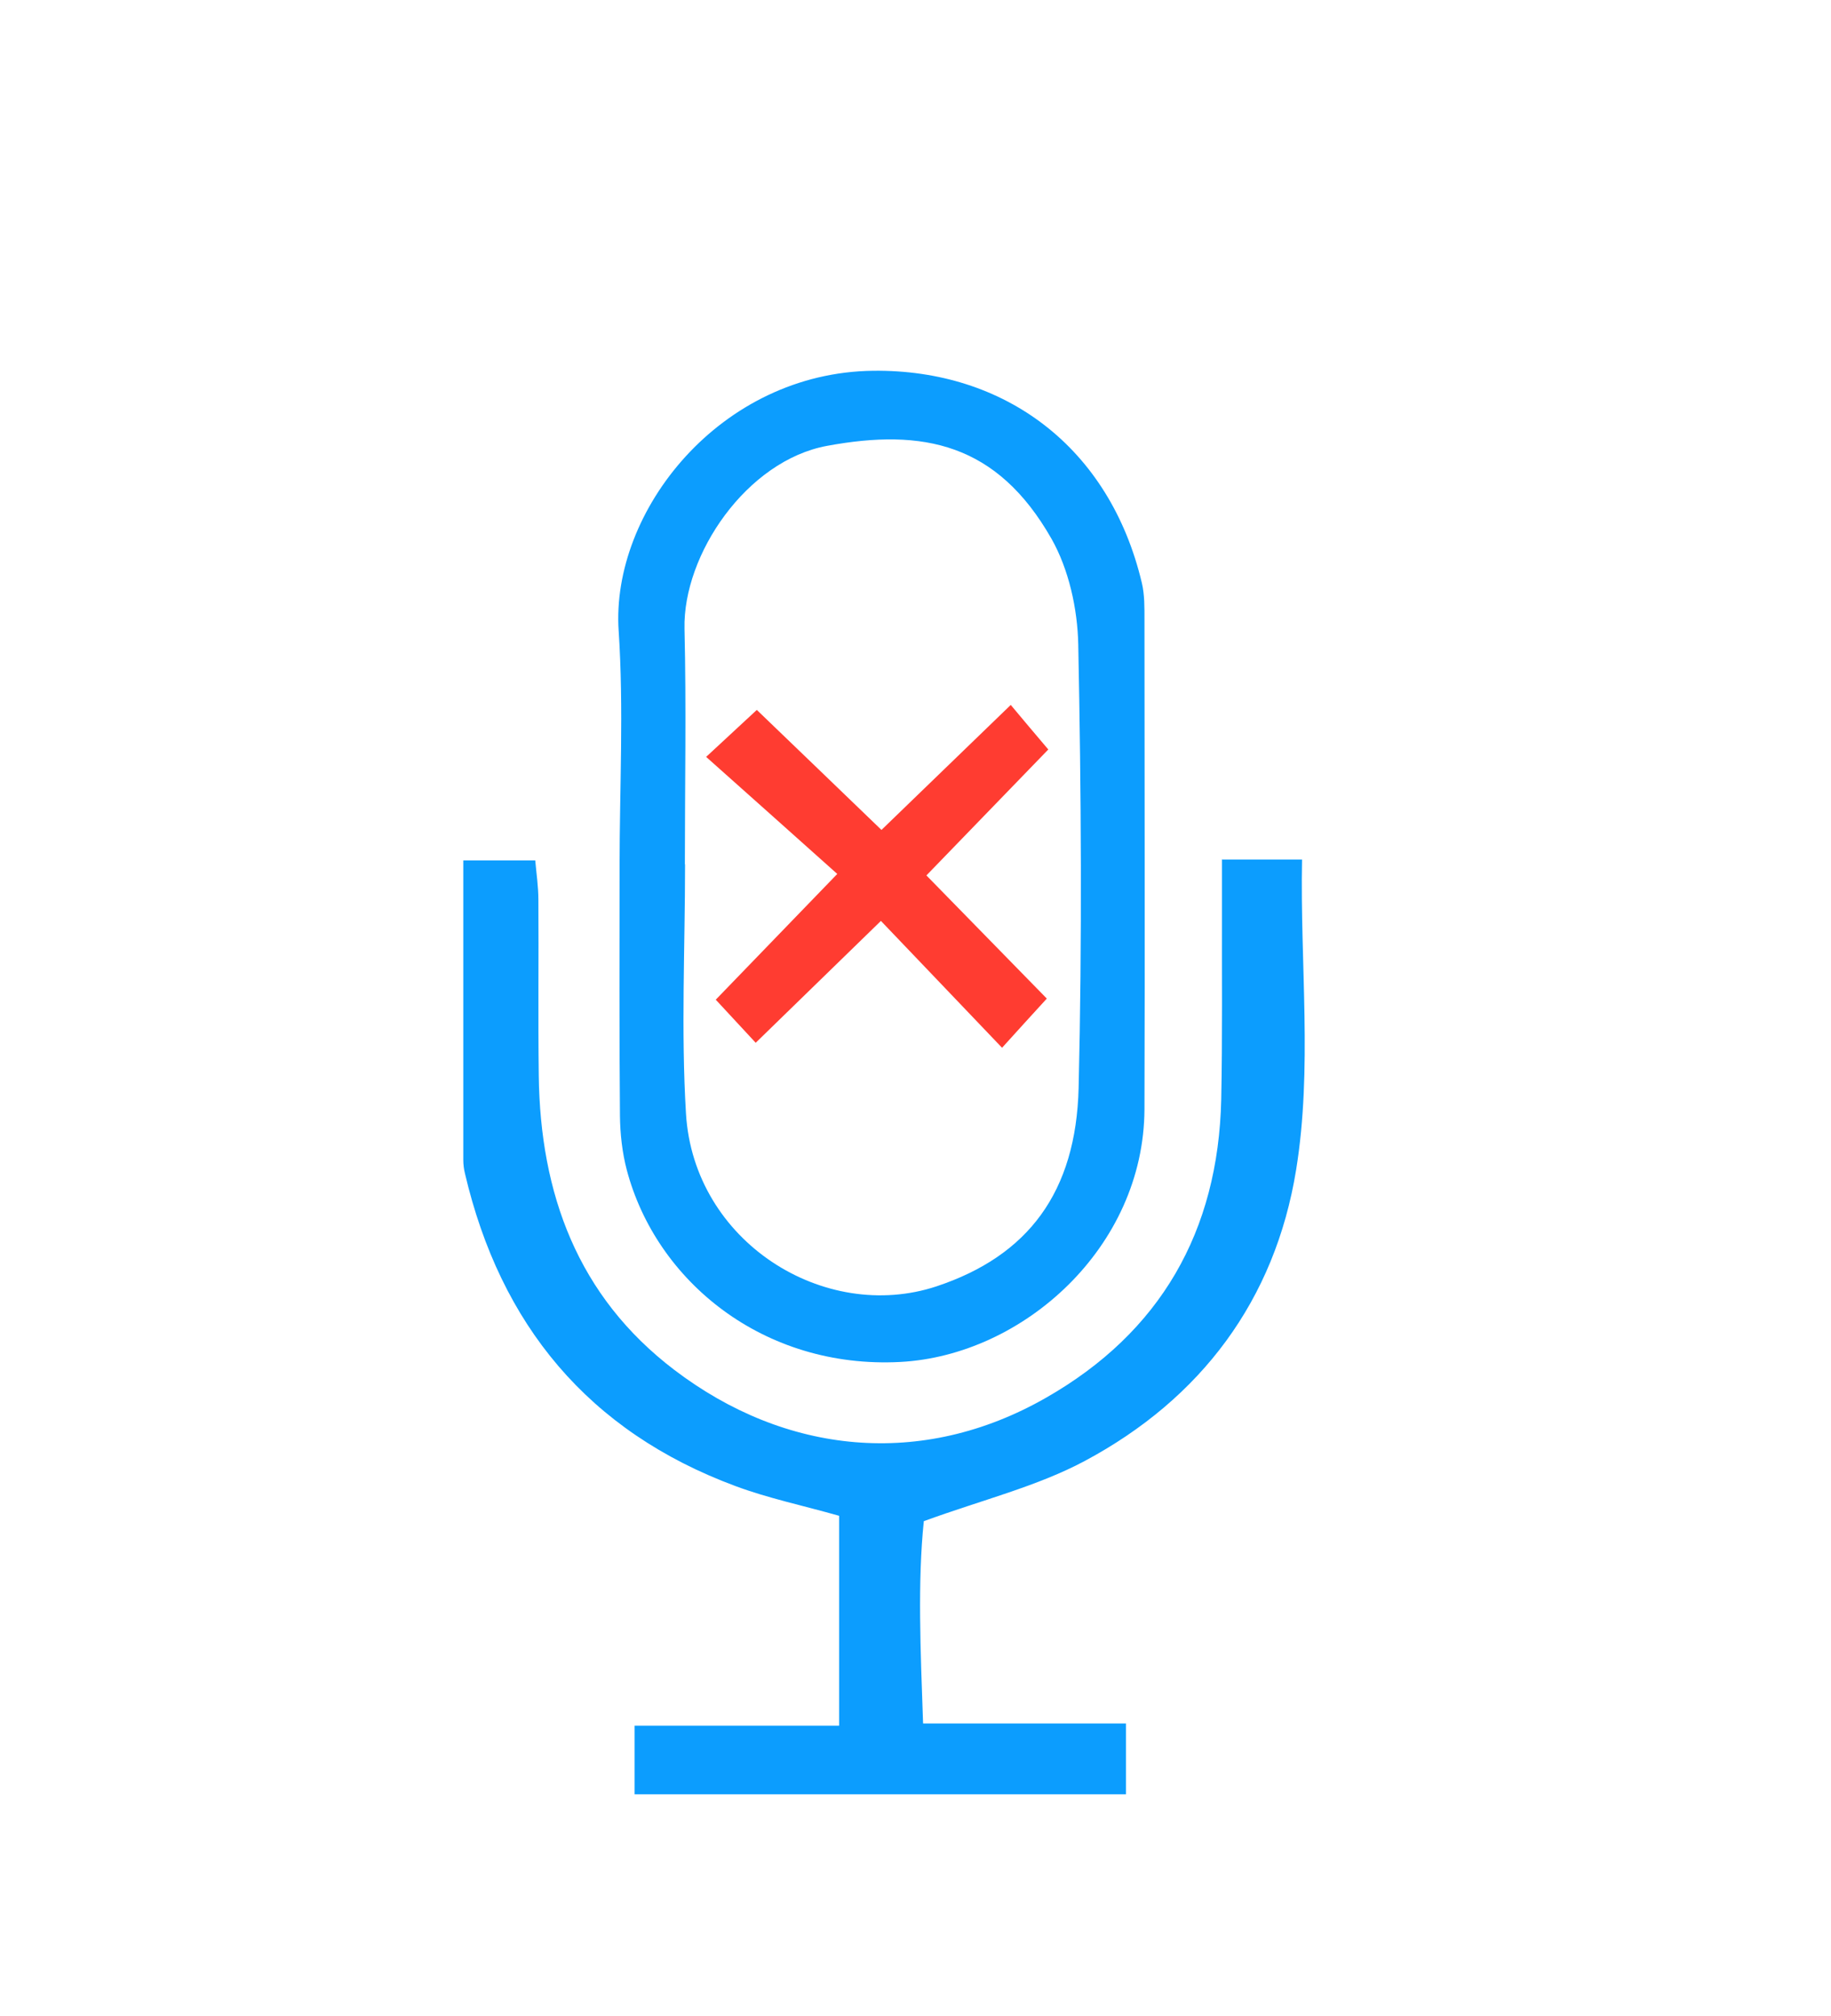 <svg width="99" height="109" viewBox="0 0 99 109" fill="none" xmlns="http://www.w3.org/2000/svg">
<path d="M66.06 46.48H70.4C70.29 52.17 70.97 57.77 70.08 63.26C68.94 70.3 64.94 75.64 58.66 79C56.08 80.38 53.13 81.1 49.95 82.26C49.61 85.53 49.77 89.22 49.91 93.2H60.88V97.03H34.31V93.32H45.37V81.97C43.4 81.41 41.53 81.02 39.76 80.36C31.82 77.41 27.06 71.65 25.14 63.46C25.08 63.22 25.05 62.97 25.05 62.72C25.05 57.4 25.05 52.07 25.05 46.53H28.94C29 47.22 29.11 47.94 29.11 48.66C29.13 51.83 29.09 54.99 29.13 58.16C29.21 64.55 31.23 70.1 36.46 74.08C42.46 78.65 49.83 79.43 56.55 75.59C62.74 72.06 65.87 66.59 66.03 59.46C66.1 56.05 66.06 52.63 66.07 49.21C66.07 48.39 66.07 47.57 66.07 46.45L66.06 46.48Z" fill="#0C9DFE"/>
<path d="M33.5 46.84C33.5 42.59 33.73 38.33 33.45 34.11C33.02 27.65 38.93 20.14 47.22 20.05C54.32 19.97 60 24.18 61.74 31.53C61.89 32.17 61.88 32.85 61.88 33.51C61.88 42.33 61.91 51.16 61.88 59.98C61.85 67.46 55.31 73.3 48.68 73.65C41.28 74.04 35.48 69.28 33.89 63.27C33.64 62.32 33.53 61.31 33.52 60.33C33.48 55.83 33.5 51.34 33.5 46.84ZM37.02 46.74C37.02 46.74 37.03 46.74 37.04 46.74C37.04 51.24 36.82 55.74 37.09 60.22C37.51 67.15 44.57 71.57 50.64 69.56C55.6 67.91 58.18 64.46 58.32 58.83C58.51 50.84 58.46 42.84 58.3 34.85C58.26 32.92 57.79 30.79 56.85 29.13C53.91 23.97 49.91 23.15 44.72 24.11C40.37 24.91 36.92 29.99 37.01 34C37.11 38.24 37.03 42.49 37.03 46.74H37.02Z" fill="#0C9DFE"/>
<path d="M38.18 40.93C39.35 39.84 40.01 39.23 40.92 38.39C43.13 40.52 45.3 42.6 47.66 44.88C49.96 42.66 52.08 40.61 54.65 38.12C55.32 38.92 55.93 39.65 56.68 40.53C54.44 42.84 52.39 44.96 50.09 47.34C52.29 49.59 54.35 51.7 56.6 54C55.83 54.84 55.14 55.6 54.18 56.66C51.97 54.35 49.93 52.2 47.63 49.8C45.36 52.01 43.14 54.17 40.86 56.39C40.12 55.59 39.51 54.93 38.7 54.06C40.79 51.9 42.93 49.68 45.27 47.26C42.88 45.12 40.67 43.15 38.18 40.93Z" fill="#FF3C31"/>
</svg>
